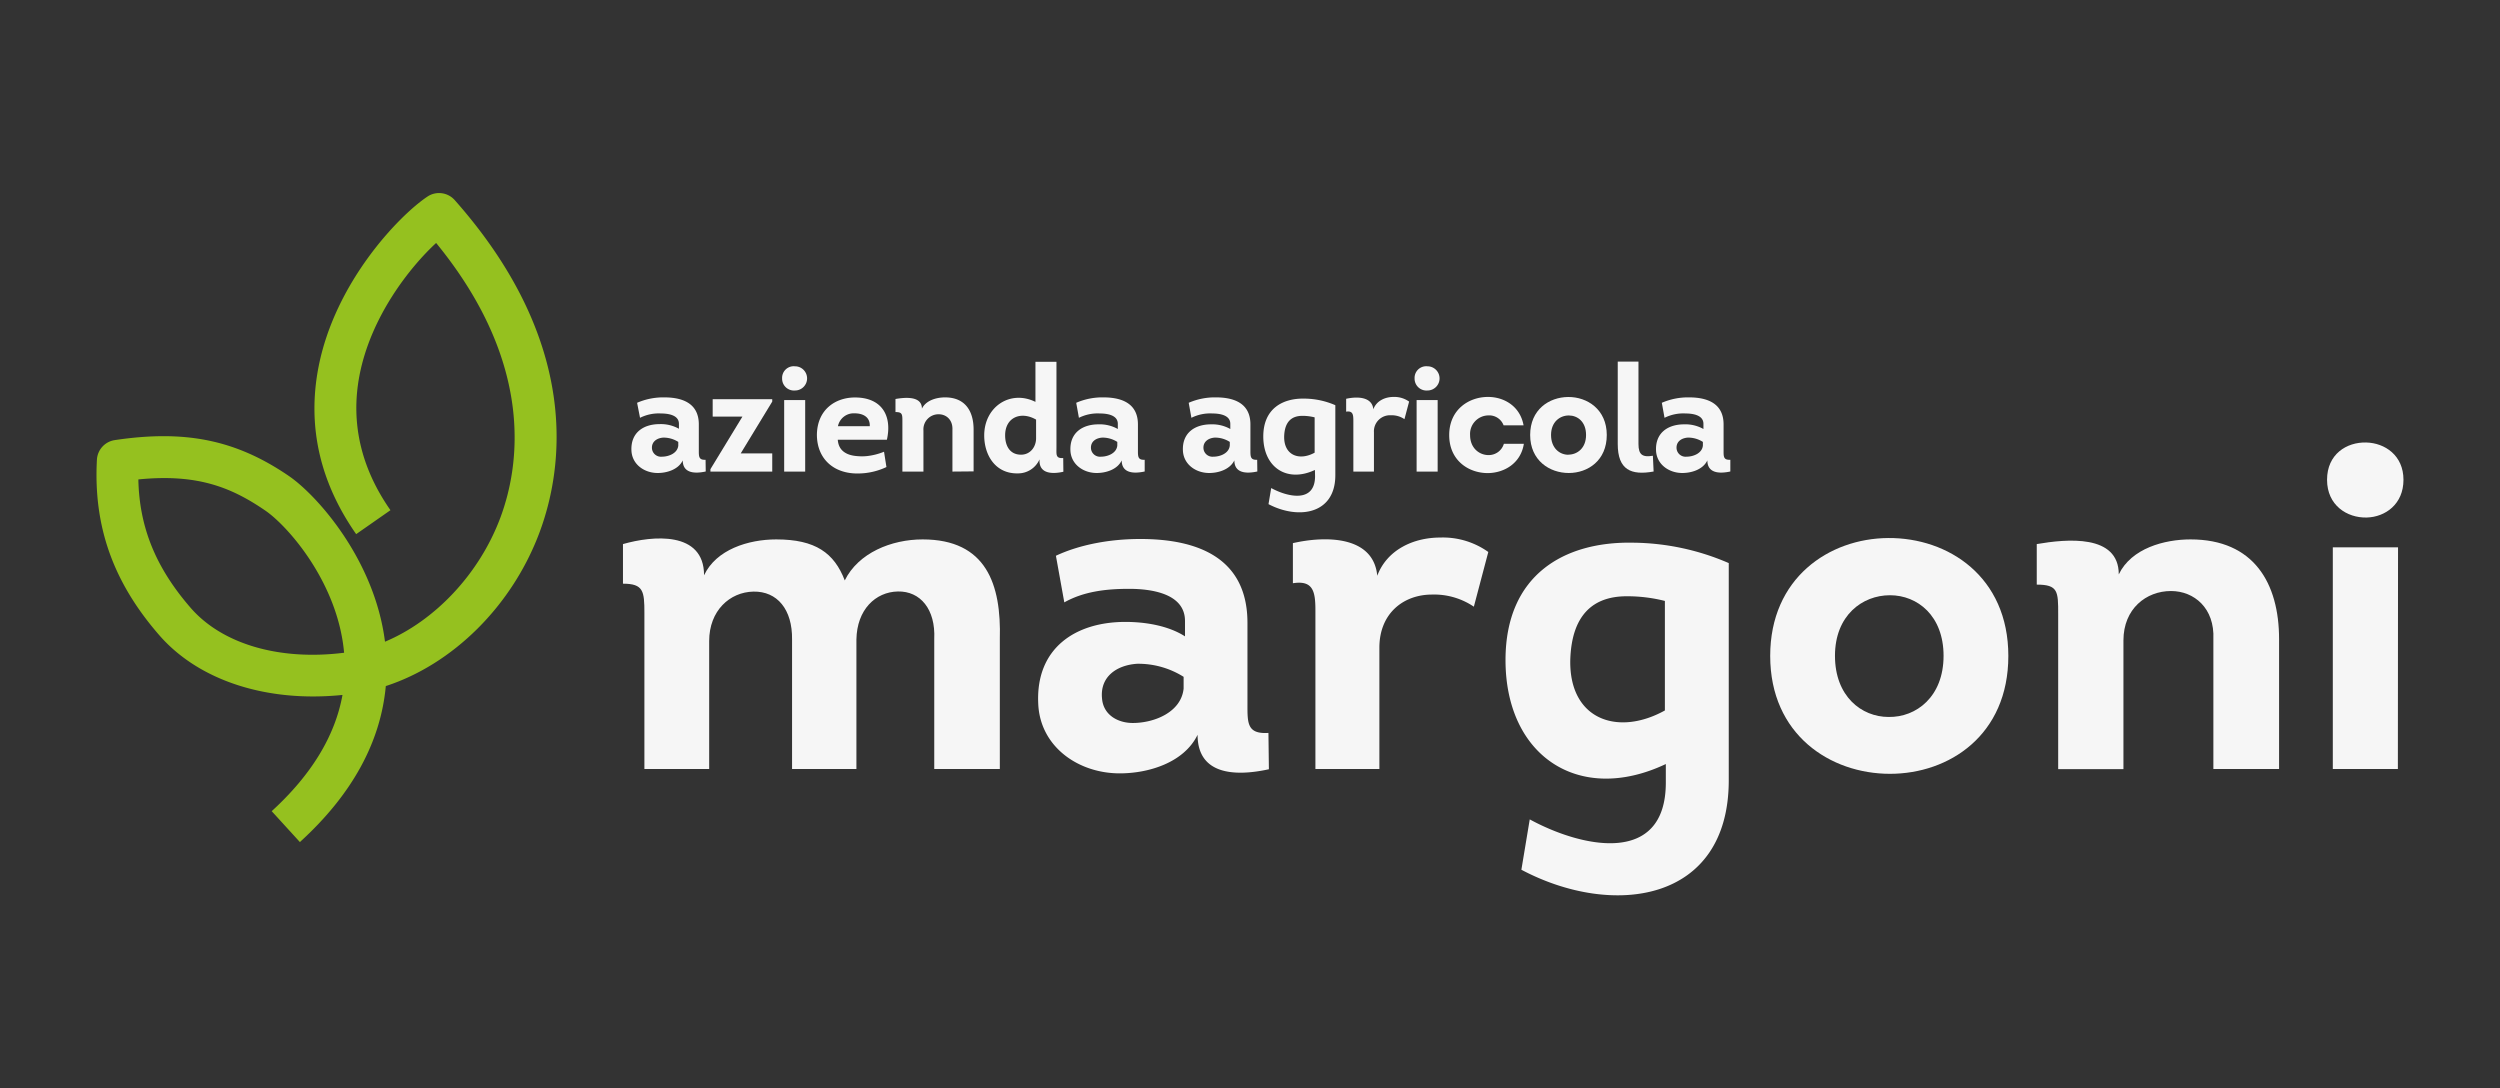 <svg xmlns="http://www.w3.org/2000/svg" viewBox="-30 -60 776.96 338.28" style="background-color: #0f421d">
	<rect x="-30" y="-60" width="776.96" height="338.28" fill="#333333" stroke="none"/>
	<defs>
		<style>
			.cls-1 {
				fill: #f6f6f6;
			}

			.cls-2 {
				fill: #95c11f;
			}
		</style>
	</defs>
	<g id="Livello_2" data-name="Livello 2">
		<g id="Layer_1" data-name="Layer 1">
			<path class="cls-1"
				d="M260.35,179v-40.4c.44-9.27-4.34-14.92-11.3-14.78s-12.74,5.65-12.89,14.92V179h-20V138.78c.14-9.41-4.64-15.06-12-14.92s-13.76,5.94-13.76,15.36V179H170.27V130.53c0-6.81-.29-9.13-6.66-9.13V109.09c9.12-2.61,25.2-4.2,25.2,9.7,3.76-8,13.75-11.15,22.44-11.15,12.17,0,18,4.2,21.29,12.75,4.2-8.55,14.49-12.75,24.19-12.75,19.84,0,24.48,14,24,31V179Z" />
			<path class="cls-1"
				d="M318,180.35c-13,0-24.91-8.4-25.34-21.87-.72-17.09,11.59-25.2,27.08-25.2,6.23,0,13.33,1.16,18.54,4.49V133c0-8.55-10.43-10-17.38-10-7.38,0-14.19.87-20.13,4.21l-2.61-14.49c7.39-3.47,16.8-5.21,26.22-5.21,18,0,33.31,5.94,33.31,26.07v25.2c0,5.94-.15,9.41,6.52,9l.14,11.29c-10.57,2.32-22.16,1.74-22.16-10.71C338,177,327,180.35,318,180.35Zm19.85-30a26.39,26.39,0,0,0-14.49-4.06c-6.37.44-11.58,4.06-10.86,10.86.44,5.07,4.93,7.54,9.56,7.54,6.66,0,15.06-3.34,15.79-10.72Z" />
			<path class="cls-1"
				d="M417.62,107.06a24.3,24.3,0,0,1,14.92,4.49l-4.49,17a22,22,0,0,0-13-3.77c-8.83,0-16.36,5.8-16.36,16.51V179H378.81V129.8c0-5.79-.58-9.56-7-8.54V108.8c10.14-2.32,25.06-2.32,26.22,10.14C401,111,409.08,107.06,417.62,107.06Z" />
			<path class="cls-1"
				d="M487.71,177.45c-26.93,12.75-49.82-2.46-49.82-32.3,0-26.5,18.25-36.93,39.69-36.49A76.38,76.38,0,0,1,507.27,115v67.49c0,38.09-36.07,42.87-64.45,27.81l2.6-15.65c16.23,8.84,42.29,14.49,42.29-11.44Zm-.29-50.69a47.73,47.73,0,0,0-11.87-1.45c-10.57,0-17.09,5.94-17.53,19.7-.43,18.68,14.78,23.9,29.4,15.79Z" />
			<path class="cls-1"
				d="M557.37,180.49c-18.54,0-37.22-12.16-37.22-36.64,0-24.19,18.25-36.5,36.64-36.64,18.68-.15,37.37,12,37.37,36.64S575.76,180.49,557.37,180.49Zm-.43-17.67c8.54.15,17.09-6.23,17.09-19,0-12.46-8.11-18.83-16.66-18.83s-17.09,6.23-17.09,18.83S548.54,162.82,556.94,162.82Z" />
			<path class="cls-1"
				d="M657.88,179v-40.4c.43-9.56-5.94-14.92-13.18-14.92-7.68,0-14.77,5.5-14.77,15.35v40H609.65V130.82c0-7,0-9.13-6.66-9.13v-12.6c9.27-1.59,25.49-3.18,25.49,9.42,3.91-8.12,14.19-10.87,22.3-10.87,19.7,0,27.52,13.62,27.52,31V179Z" />
			<path class="cls-1"
				d="M705.38,77.52c5.79.14,11.58,4,11.58,11.59s-5.65,11.58-11.44,11.73c-6.08.14-12.31-3.77-12.31-11.73S699.29,77.37,705.38,77.52ZM715.22,179H695V110.1h20.27Z" />
			<path class="cls-1"
				d="M174.41,87c-4.21,0-8-2.71-8.17-7C166,74.42,170,71.81,175,71.81a11.39,11.39,0,0,1,6,1.45V71.72c0-2.76-3.36-3.22-5.6-3.22a13,13,0,0,0-6.49,1.35L168,65.18a20.4,20.4,0,0,1,8.45-1.68c5.79,0,10.73,1.92,10.73,8.4V80c0,1.91,0,3,2.1,2.89l.05,3.64c-3.41.75-7.14.56-7.14-3.45C180.85,85.91,177.3,87,174.41,87Zm6.39-9.66A8.47,8.47,0,0,0,176.13,76c-2,.14-3.73,1.31-3.5,3.5a2.81,2.81,0,0,0,3.08,2.43c2.15,0,4.86-1.07,5.09-3.46Z" />
			<path class="cls-1" d="M210,64.81l-9.8,16.1H210v5.65H190.79v-.75l9.94-16.33h-9.24V64.06H210Z" />
			<path class="cls-1"
				d="M217.07,53.84a3.76,3.76,0,0,1,0,7.52,3.69,3.69,0,0,1-4-3.79A3.61,3.61,0,0,1,217.07,53.84Zm3.17,32.72h-6.53V64.34h6.53Z" />
			<path class="cls-1"
				d="M245.63,76.66H230.37c.23,3.51,2.85,4.86,6,5.09a15.77,15.77,0,0,0,3,0,19.63,19.63,0,0,0,5.37-1.36l.75,4.76a20.79,20.79,0,0,1-8.73,2c-7.56.14-12.88-4.48-12.88-12.09.14-7.84,5.83-11.53,11.8-11.53C243.86,63.5,247.36,69,245.63,76.66Zm-15.21-4.2h9.89c.14-2.94-2.24-4-4.67-4A5,5,0,0,0,230.42,72.46Z" />
			<path class="cls-1"
				d="M266,86.56v-13c.14-3.08-1.92-4.81-4.25-4.81a4.68,4.68,0,0,0-4.76,5V86.56h-6.54V71c0-2.24,0-2.94-2.15-2.94V64c3-.52,8.22-1,8.22,3,1.26-2.61,4.57-3.5,7.19-3.5,6.35,0,8.87,4.39,8.87,10v13Z" />
			<path class="cls-1"
				d="M293.06,82.78a7.29,7.29,0,0,1-6.77,4.34c-6.81.14-10.41-5.51-10.41-11.81,0-8.87,8.08-14.28,15.92-10.41V52.44h6.53V79.09c0,2.2-.28,3.41,2.1,3.27l.05,4.25c-3.27.74-7.28.7-7.42-3.22ZM292,70.41c-4.67-2.71-9.62-.75-9.62,4.9,0,3.22,1.45,6,4.95,6,2.84,0,4.67-2.38,4.67-5.13Z" />
			<path class="cls-1"
				d="M310.84,87c-4.2,0-8-2.71-8.17-7-.23-5.51,3.74-8.12,8.73-8.12a11.41,11.41,0,0,1,6,1.45V71.72c0-2.76-3.36-3.22-5.6-3.22a13,13,0,0,0-6.49,1.35l-.84-4.67a20.36,20.36,0,0,1,8.45-1.68c5.78,0,10.73,1.92,10.73,8.4V80c0,1.91,0,3,2.1,2.89l0,3.64c-3.41.75-7.14.56-7.14-3.45C317.28,85.91,313.74,87,310.84,87Zm6.4-9.66A8.49,8.49,0,0,0,312.57,76c-2.05.14-3.73,1.31-3.5,3.5a2.81,2.81,0,0,0,3.08,2.43c2.15,0,4.85-1.07,5.09-3.46Z" />
			<path class="cls-1"
				d="M345.8,87c-4.2,0-8-2.71-8.17-7-.23-5.51,3.74-8.12,8.73-8.12a11.41,11.41,0,0,1,6,1.45V71.72c0-2.76-3.36-3.22-5.6-3.22a13,13,0,0,0-6.49,1.35l-.84-4.67a20.36,20.36,0,0,1,8.45-1.68c5.79,0,10.73,1.92,10.73,8.4V80c0,1.91,0,3,2.1,2.89l.05,3.64c-3.41.75-7.14.56-7.14-3.45C352.24,85.91,348.7,87,345.8,87Zm6.4-9.66A8.49,8.49,0,0,0,347.53,76c-2,.14-3.73,1.31-3.5,3.5a2.81,2.81,0,0,0,3.08,2.43c2.15,0,4.85-1.07,5.09-3.46Z" />
			<path class="cls-1"
				d="M378.66,86.05c-8.68,4.1-16.05-.8-16.05-10.41,0-8.54,5.88-11.9,12.79-11.76A24.54,24.54,0,0,1,385,65.93V87.68c0,12.28-11.62,13.82-20.77,9l.84-5c5.23,2.85,13.63,4.67,13.63-3.69Zm-.09-16.34a15.21,15.21,0,0,0-3.83-.47c-3.4,0-5.5,1.92-5.64,6.35-.14,6,4.76,7.7,9.47,5.09Z" />
			<path class="cls-1"
				d="M403.12,63.36a7.87,7.87,0,0,1,4.81,1.45l-1.45,5.46a7,7,0,0,0-4.2-1.21A5,5,0,0,0,397,74.38V86.56h-6.4V70.69c0-1.87-.18-3.08-2.24-2.75v-4c3.27-.74,8.08-.74,8.45,3.27C397.75,64.62,400.37,63.36,403.12,63.36Z" />
			<path class="cls-1"
				d="M413.63,53.84a3.76,3.76,0,0,1,0,7.52,3.7,3.7,0,0,1-4-3.79A3.62,3.62,0,0,1,413.63,53.84Zm3.17,32.72h-6.54V64.34h6.54Z" />
			<path class="cls-1"
				d="M437.29,72.18a4.76,4.76,0,0,0-4.71-3.08,5.77,5.77,0,0,0-5.7,6.12c0,4.06,2.9,6.21,5.7,6.21a4.9,4.9,0,0,0,4.8-3.51h6.21c-.93,6-6,9.06-11.2,9.11-5.93,0-12-3.88-12-11.81s6.12-11.86,12.05-11.86c5.08,0,10,2.94,11.06,8.82Z" />
			<path class="cls-1"
				d="M457.55,87c-6,0-12-3.92-12-11.81s5.88-11.76,11.81-11.81,12,3.87,12,11.81S463.48,87,457.55,87Zm-.14-5.7c2.75,0,5.51-2,5.51-6.11s-2.62-6.07-5.37-6.07-5.51,2-5.51,6.07S454.7,81.33,457.41,81.33Z" />
			<path class="cls-1"
				d="M479.21,52.39V78c0,3.45,1.35,4.15,4.48,3.64l.23,4.9c-6.95,1.26-11.15-.47-11.15-8.54V52.39Z" />
			<path class="cls-1"
				d="M492.84,87c-4.2,0-8-2.71-8.17-7-.23-5.51,3.73-8.12,8.73-8.12a11.39,11.39,0,0,1,6,1.45V71.72c0-2.76-3.36-3.22-5.6-3.22a13,13,0,0,0-6.49,1.35l-.84-4.67a20.4,20.4,0,0,1,8.45-1.68c5.79,0,10.74,1.92,10.74,8.4V80c0,1.91-.05,3,2.1,2.89l0,3.64c-3.4.75-7.14.56-7.14-3.45C499.28,85.91,495.73,87,492.84,87Zm6.39-9.66A8.44,8.44,0,0,0,494.56,76c-2.05.14-3.73,1.31-3.5,3.5a2.81,2.81,0,0,0,3.08,2.43c2.15,0,4.86-1.07,5.09-3.46Z" />
			<path class="cls-2"
				d="M63.2,201.7l-8.76-9.6c12.34-11.27,19.7-23.38,22-36.12-23.57,2.4-44.71-4.47-57-18.64C5.16,120.91-1,103.6.12,82.87a6.52,6.52,0,0,1,5.53-6.09c22-3.29,37.73-.06,54.13,11.15,8.64,5.91,26.64,25.91,29.87,51.5,15.49-6.5,29.35-21.05,35.89-38.64,5.91-15.9,10.82-47.62-20-85.28C97.43,23,85.18,38.4,81.69,56.84c-2.75,14.59.5,28.62,9.66,41.72L80.69,106C69.45,89.94,65.49,72.58,68.92,54.43,73.94,27.85,94,7,102.85,1.09a6.5,6.5,0,0,1,8.47,1.1C151,47,144.89,86,137.73,105.32c-8.54,23-27,41.12-47.83,47.9C88.31,170.68,79.36,187,63.2,201.7ZM13,89c.31,14.94,5.43,27.42,16.21,39.86,9.81,11.32,27.61,16.53,47.73,14C75,121,59.38,103.41,52.44,98.67,41.81,91.39,31.24,87.18,13,89Z" />
		</g>
	</g>
</svg>